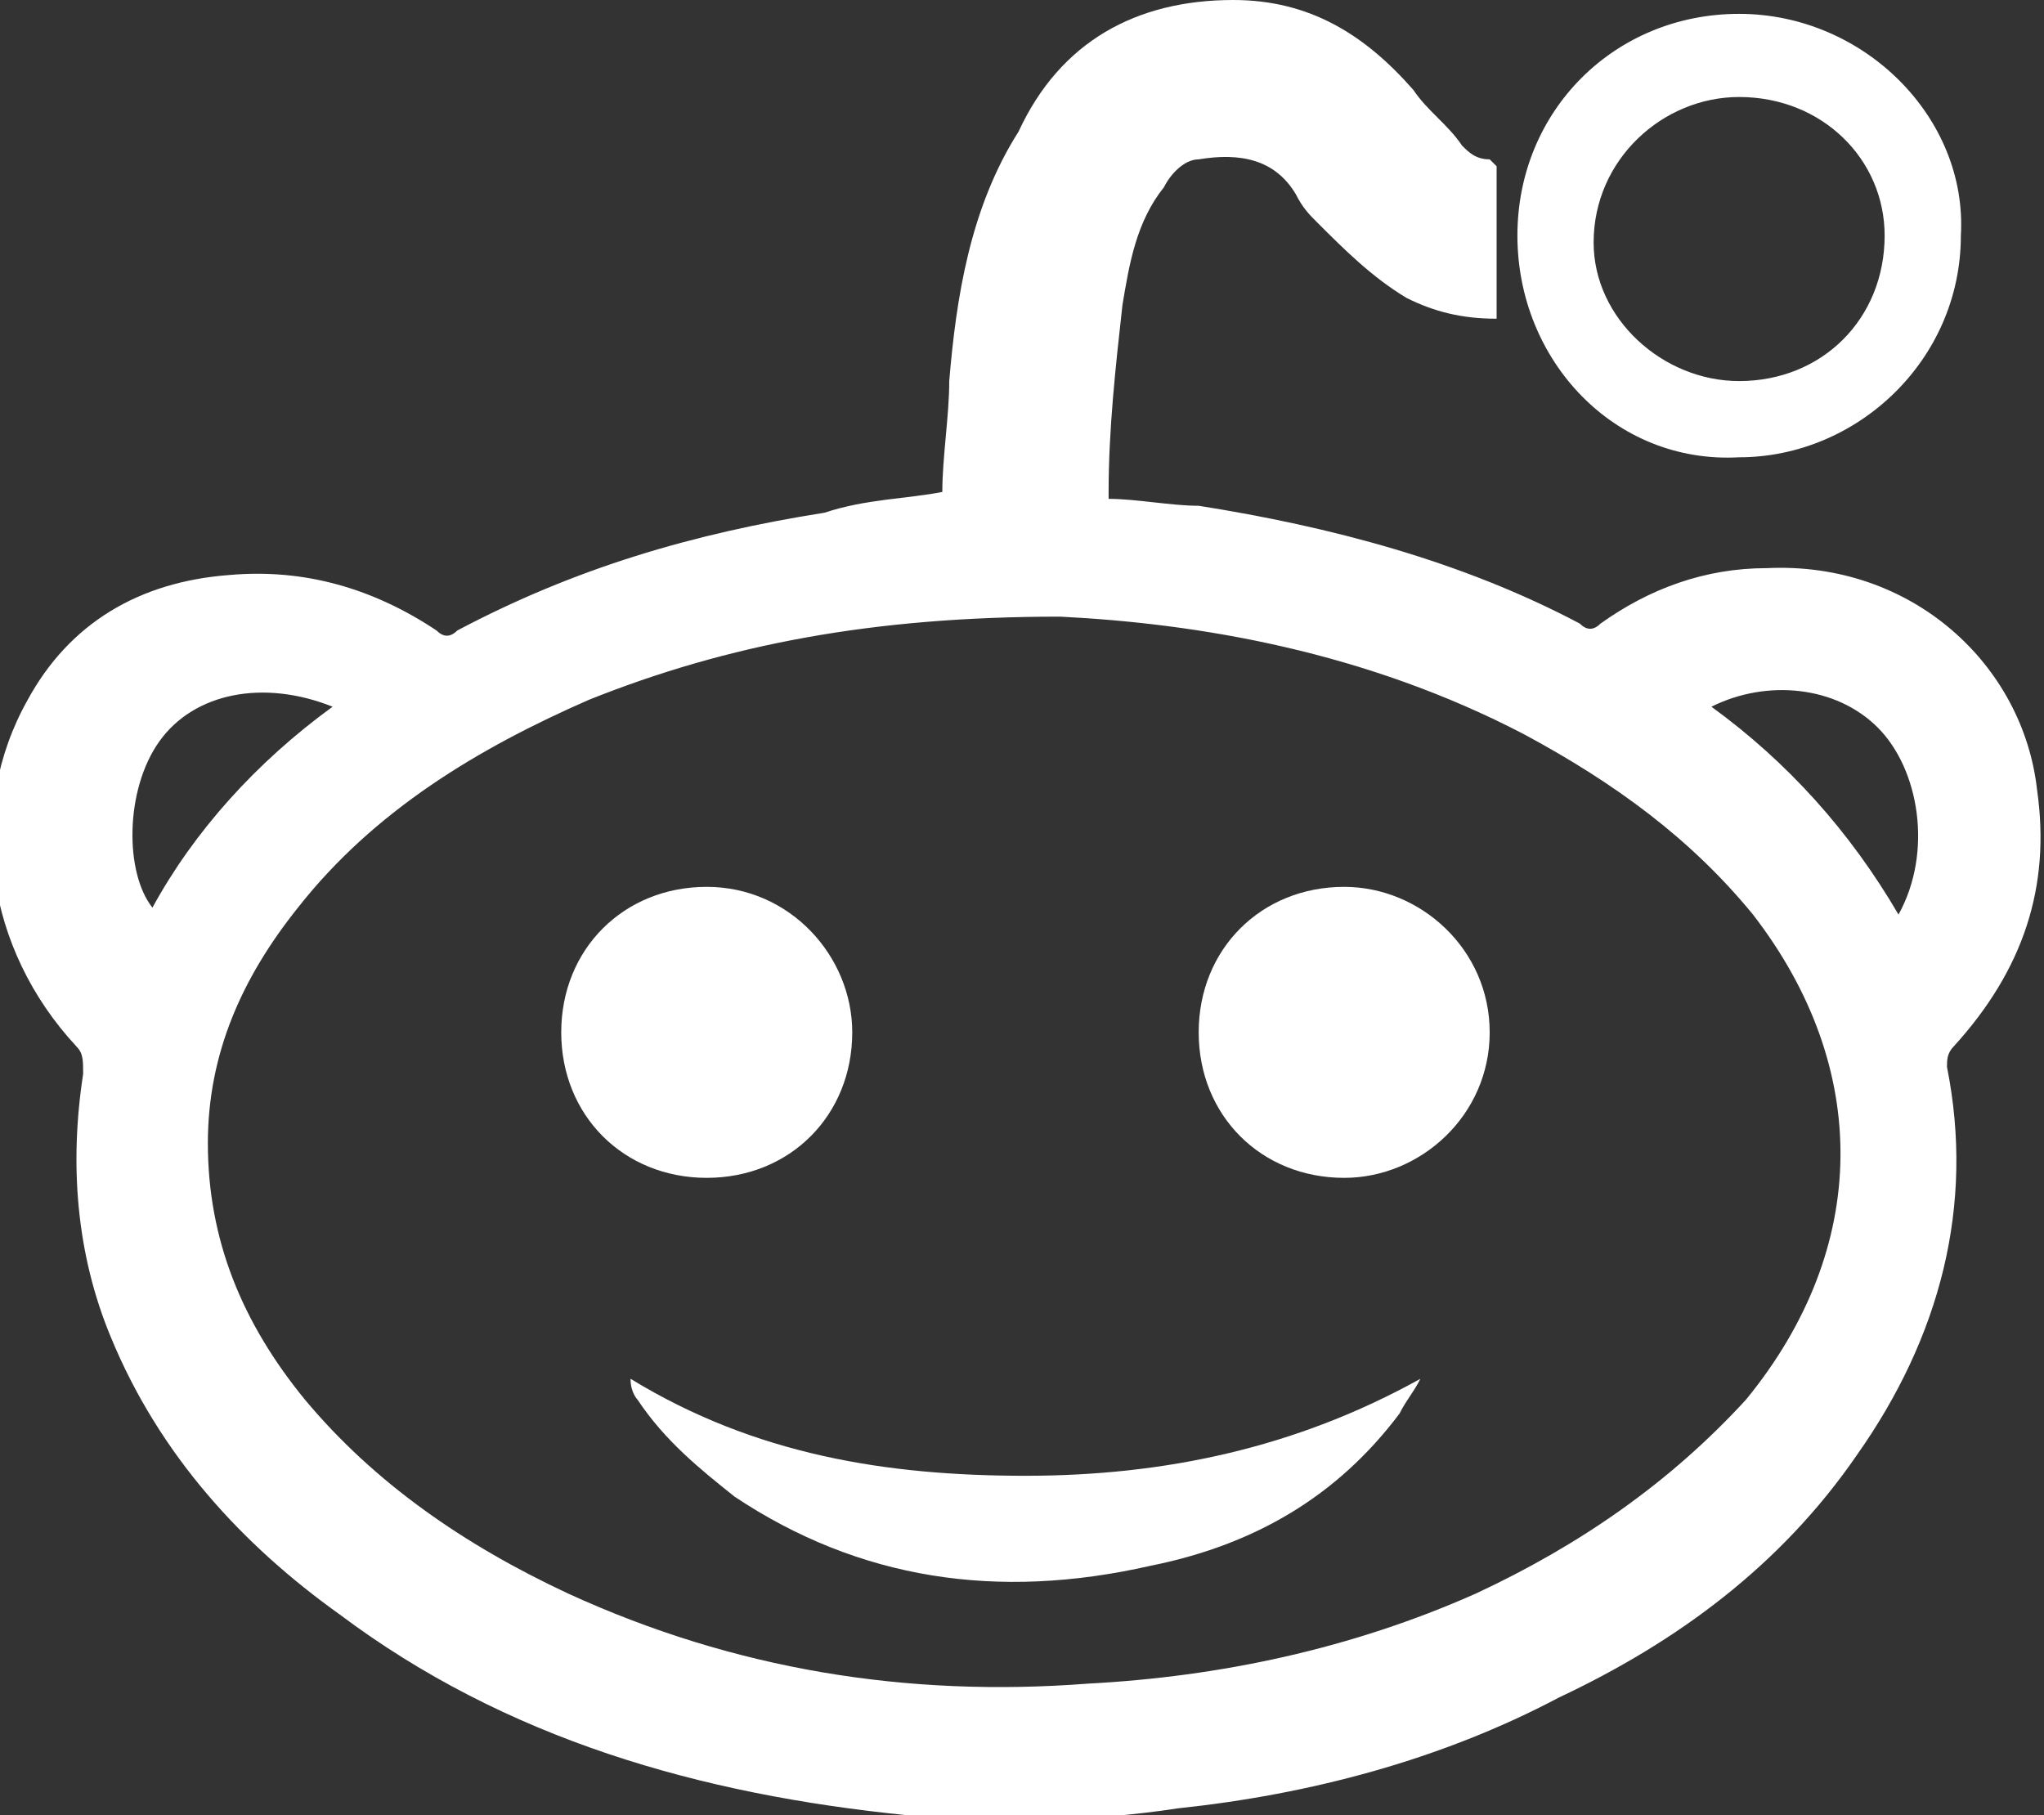 <?xml version="1.0" encoding="utf-8"?>
<!-- Generator: Adobe Illustrator 22.0.1, SVG Export Plug-In . SVG Version: 6.00 Build 0)  -->
<svg version="1.1" id="Layer_1" xmlns="http://www.w3.org/2000/svg" xmlns:xlink="http://www.w3.org/1999/xlink" x="0px" y="0px"
	 viewBox="0 0 29.5 26.2" style="enable-background:new 0 0 29.5 26.2;" xml:space="preserve">
<rect x="0" y="0" width="29.5" height="26.2" fill="#333333" stroke="none"/>
<style type="text/css">
	.st0{fill:none;}
	.st1{fill:#FFFFFF;}
	.st2{fill:none;stroke:#FFFFFF;stroke-width:0;stroke-linecap:round;stroke-linejoin:round;}
</style>
<g>
	<path class="st1" d="M13.6,7.1c0-0.5,0.1-1.1,0.1-1.6C13.8,4.3,14,3,14.7,1.9C15.3,0.6,16.4,0,17.8,0c1.1,0,1.9,0.5,2.6,1.3
		c0.2,0.3,0.5,0.5,0.7,0.8c0.1,0.1,0.2,0.2,0.4,0.2c0,0,0.1,0.1,0.1,0.1c0,0.7,0,1.4,0,2.2c-0.5,0-0.9-0.1-1.3-0.3
		c-0.5-0.3-0.9-0.7-1.3-1.1c-0.1-0.1-0.2-0.2-0.3-0.4c-0.3-0.5-0.8-0.6-1.4-0.5c-0.2,0-0.4,0.2-0.5,0.4c-0.4,0.5-0.5,1.1-0.6,1.7
		C16.1,5.3,16,6.2,16,7.1c0,0,0,0,0,0.1c0.4,0,0.9,0.1,1.3,0.1c1.9,0.3,3.8,0.8,5.5,1.7c0.1,0.1,0.2,0.1,0.3,0
		c0.7-0.5,1.5-0.8,2.4-0.8c2.1-0.1,3.7,1.4,3.9,3.2c0.2,1.4-0.2,2.6-1.2,3.7c-0.1,0.1-0.1,0.2-0.1,0.3c0.4,2-0.1,3.9-1.3,5.6
		c-1.1,1.6-2.6,2.7-4.3,3.5c-1.7,0.9-3.6,1.4-5.5,1.6c-1.3,0.2-2.6,0.2-3.9,0.1c-3-0.3-5.8-1.1-8.2-2.9c-1.4-1-2.6-2.3-3.3-4
		c-0.5-1.2-0.6-2.5-0.4-3.8c0-0.2,0-0.3-0.1-0.4c-1.3-1.4-1.6-3.4-0.7-5c0.6-1.1,1.6-1.7,2.9-1.8c1.1-0.1,2.1,0.2,3,0.8
		c0.1,0.1,0.2,0.1,0.3,0c1.7-0.9,3.4-1.4,5.3-1.7C12.5,7.2,13.1,7.2,13.6,7.1z M15.3,8.9c-2.7,0-4.8,0.4-6.8,1.2
		c-1.6,0.7-3.1,1.6-4.2,3c-0.8,1-1.3,2.1-1.3,3.4c0,1.4,0.5,2.6,1.4,3.7c1,1.2,2.3,2.1,3.8,2.8c2.4,1.1,4.9,1.5,7.5,1.3
		c1.9-0.1,3.8-0.5,5.6-1.3c1.5-0.7,2.8-1.6,3.9-2.8c1.8-2.2,1.8-4.8,0.1-7c-0.9-1.1-2-1.9-3.3-2.6C19.7,9.4,17.3,9,15.3,8.9z
		 M4.8,10.2c-1-0.4-2-0.2-2.5,0.5c-0.5,0.7-0.5,1.9-0.1,2.4C2.8,12,3.7,11,4.8,10.2z M27.4,13.2c0.5-0.9,0.3-2.1-0.3-2.7
		c-0.6-0.6-1.6-0.7-2.4-0.3C25.8,11,26.7,12,27.4,13.2z"/>
	<path class="st1" d="M21.9,3.4c0-1.8,1.4-3.2,3.2-3.2c1.8,0,3.3,1.5,3.2,3.2c0,1.8-1.5,3.2-3.2,3.2C23.3,6.7,21.9,5.2,21.9,3.4z
		 M25.1,5.5c1.2,0,2.1-0.9,2.1-2.1c0-1.1-0.9-2-2.1-2C24,1.4,23,2.3,23,3.5C23,4.6,24,5.5,25.1,5.5z"/>
	<path class="st1" d="M19.4,17c-1.2,0-2.1-0.9-2.1-2.1c0-1.2,0.9-2.1,2.1-2.1c1.1,0,2.1,0.9,2.1,2.1C21.5,16.1,20.5,17,19.4,17z"/>
	<path class="st1" d="M8.1,14.9c0-1.2,0.9-2.1,2.1-2.1c1.2,0,2.1,1,2.1,2.1c0,1.2-0.9,2.1-2.1,2.1C9,17,8.1,16.1,8.1,14.9z"/>
	<path class="st1" d="M9.1,19.9c1.8,1.1,3.7,1.4,5.7,1.4c2,0,3.9-0.4,5.7-1.4c-0.1,0.2-0.2,0.3-0.3,0.5c-0.9,1.2-2.1,1.9-3.6,2.2
		c-2.2,0.5-4.2,0.2-6-1c-0.5-0.4-1-0.8-1.4-1.4C9.2,20.2,9.1,20.1,9.1,19.9z"/>
</g>
</svg>
